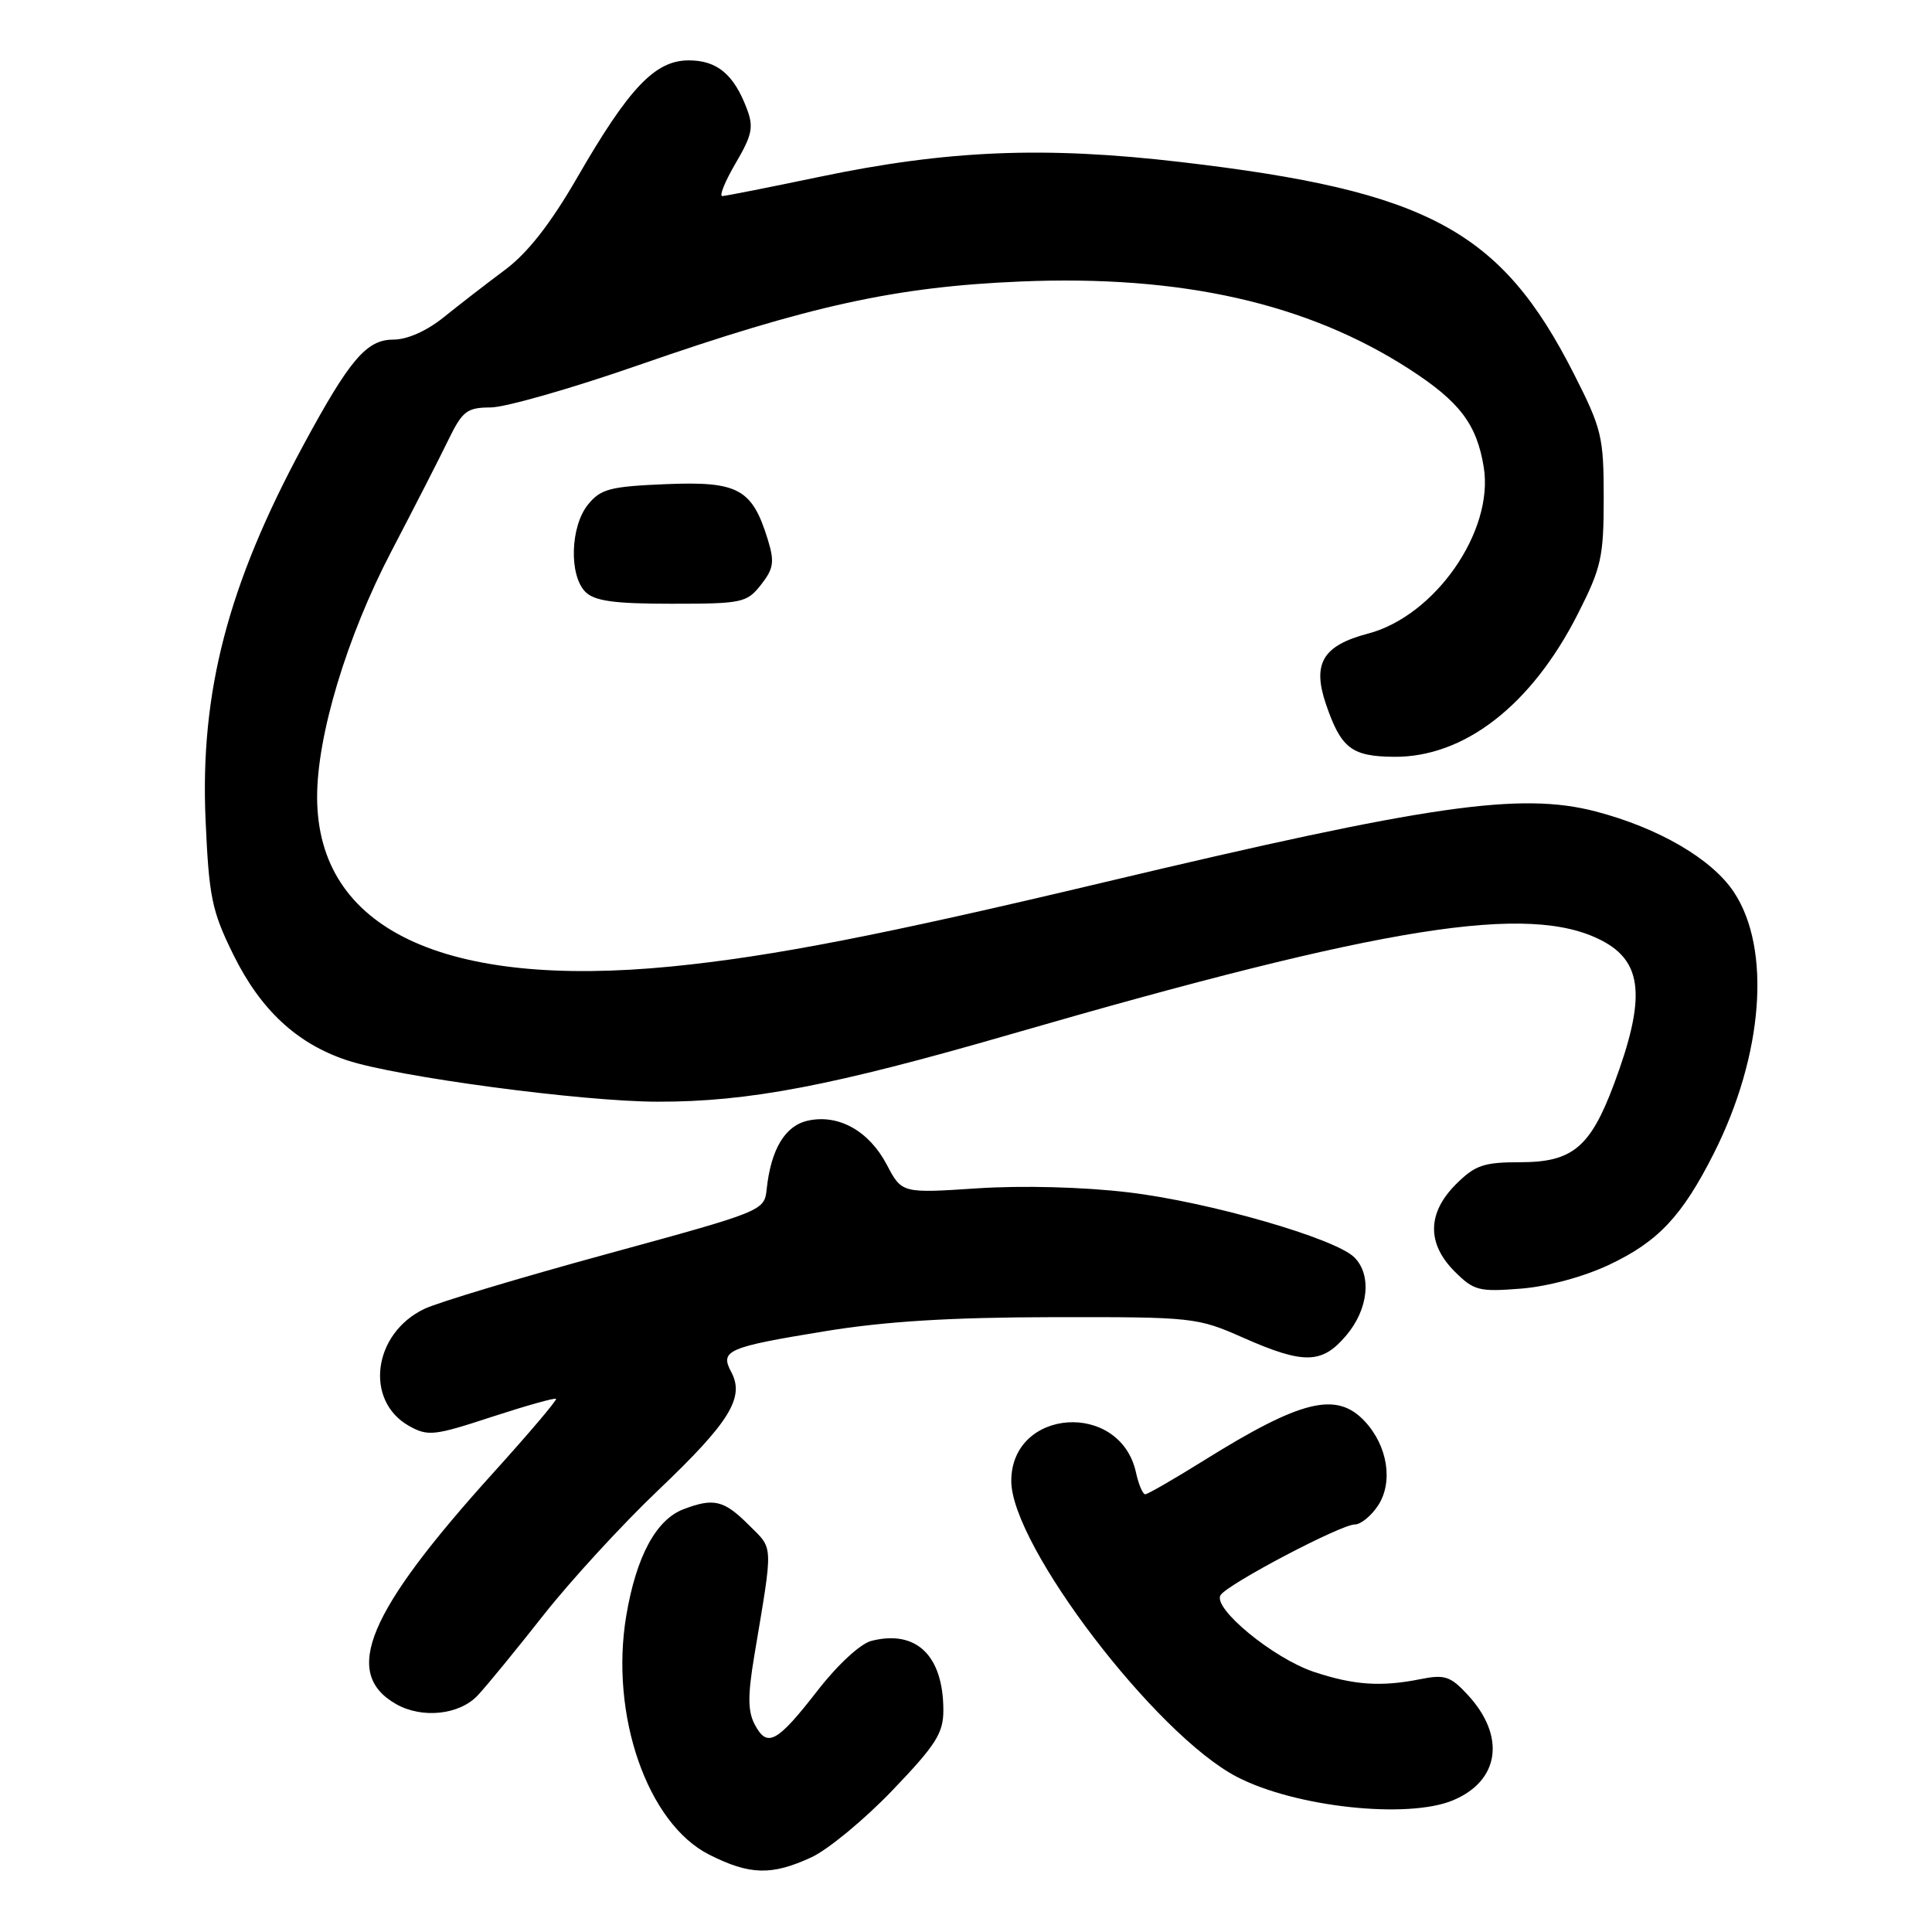 <?xml version="1.0" encoding="UTF-8" standalone="no"?>
<!DOCTYPE svg PUBLIC "-//W3C//DTD SVG 1.1//EN" "http://www.w3.org/Graphics/SVG/1.1/DTD/svg11.dtd" >
<svg xmlns="http://www.w3.org/2000/svg" xmlns:xlink="http://www.w3.org/1999/xlink" version="1.1" viewBox="0 0 256 256">
 <g >
 <path fill="currentColor"
d=" M 107.50 246.11 C 109.70 245.10 114.54 241.10 118.25 237.23 C 123.99 231.24 125.00 229.67 125.00 226.64 C 125.00 219.38 121.43 215.92 115.48 217.42 C 114.03 217.78 111.01 220.56 108.37 223.96 C 102.97 230.91 101.67 231.63 100.03 228.55 C 99.08 226.78 99.06 224.72 99.95 219.38 C 102.48 204.25 102.53 205.37 99.20 202.05 C 95.93 198.78 94.57 198.45 90.57 199.98 C 86.94 201.35 84.31 206.24 82.99 214.05 C 80.77 227.19 85.77 241.61 93.97 245.75 C 99.34 248.46 102.23 248.54 107.50 246.11 Z  M 192.53 238.55 C 198.73 235.96 199.55 230.04 194.46 224.55 C 192.19 222.10 191.42 221.85 188.19 222.50 C 182.99 223.54 179.39 223.29 174.09 221.53 C 168.71 219.73 160.60 213.06 161.74 211.35 C 162.73 209.86 177.67 202.00 179.52 202.00 C 180.31 202.00 181.69 200.87 182.60 199.49 C 184.64 196.38 183.87 191.55 180.81 188.30 C 177.09 184.34 172.40 185.49 159.57 193.49 C 155.59 195.97 152.07 198.00 151.75 198.00 C 151.42 198.00 150.87 196.70 150.52 195.10 C 148.43 185.58 134.00 186.57 134.00 196.24 C 134.00 204.78 153.16 229.90 163.93 235.46 C 171.65 239.46 186.52 241.06 192.53 238.55 Z  M 63.30 224.65 C 64.51 223.36 68.42 218.58 72.00 214.03 C 75.58 209.48 82.44 202.00 87.26 197.42 C 96.68 188.45 98.70 185.18 96.90 181.81 C 95.36 178.94 96.35 178.51 109.40 176.38 C 117.28 175.09 126.02 174.55 139.50 174.53 C 158.09 174.50 158.64 174.56 164.72 177.25 C 172.78 180.81 175.19 180.76 178.41 176.92 C 181.33 173.46 181.79 168.93 179.46 166.61 C 176.93 164.08 160.19 159.26 149.50 157.99 C 143.56 157.28 135.44 157.07 129.50 157.46 C 119.50 158.12 119.50 158.12 117.50 154.32 C 115.15 149.85 111.11 147.60 107.06 148.49 C 104.03 149.15 102.16 152.26 101.59 157.56 C 101.28 160.45 101.19 160.48 80.39 166.17 C 68.90 169.31 58.03 172.57 56.24 173.43 C 49.42 176.67 48.25 185.60 54.21 188.95 C 56.70 190.34 57.54 190.25 65.14 187.75 C 69.68 186.27 73.52 185.19 73.68 185.35 C 73.84 185.51 70.13 189.88 65.44 195.07 C 48.67 213.61 45.26 221.70 52.50 225.81 C 55.94 227.76 60.88 227.23 63.30 224.65 Z  M 213.24 167.58 C 219.73 164.51 222.89 161.14 227.09 152.83 C 233.65 139.82 234.74 125.73 229.75 118.21 C 226.86 113.83 219.76 109.69 211.43 107.52 C 201.44 104.92 189.40 106.66 146.50 116.86 C 116.99 123.88 102.28 126.75 89.01 128.06 C 58.80 131.04 42.10 123.10 42.02 105.71 C 41.98 97.53 45.95 84.36 51.86 73.05 C 54.89 67.25 58.30 60.59 59.43 58.25 C 61.28 54.46 61.88 54.00 65.00 53.99 C 66.92 53.99 75.70 51.48 84.50 48.42 C 107.31 40.49 118.72 37.99 135.24 37.30 C 156.52 36.41 173.22 40.17 186.76 48.92 C 193.44 53.24 195.69 56.22 196.61 61.94 C 197.96 70.40 190.15 81.61 181.29 83.95 C 175.28 85.53 173.86 87.90 175.69 93.29 C 177.69 99.14 179.07 100.22 184.65 100.28 C 193.99 100.39 202.92 93.47 209.06 81.37 C 212.19 75.21 212.50 73.83 212.50 65.96 C 212.50 57.88 212.24 56.81 208.56 49.56 C 198.90 30.52 189.25 25.31 156.54 21.48 C 138.40 19.35 125.56 19.88 108.50 23.45 C 101.90 24.83 96.14 25.97 95.71 25.98 C 95.27 25.99 96.07 24.03 97.48 21.62 C 99.67 17.88 99.89 16.83 98.95 14.38 C 97.23 9.84 95.01 8.00 91.26 8.00 C 86.81 8.00 83.37 11.60 76.50 23.50 C 72.93 29.68 69.92 33.52 66.90 35.77 C 64.48 37.57 60.84 40.39 58.82 42.02 C 56.55 43.85 53.97 45.00 52.12 45.00 C 48.57 45.00 46.34 47.62 40.19 59.00 C 30.20 77.49 26.49 91.72 27.24 108.66 C 27.69 118.86 28.06 120.69 30.91 126.48 C 34.52 133.81 39.34 138.29 45.97 140.49 C 52.59 142.69 77.14 145.97 87.12 145.98 C 99.18 146.01 110.31 143.88 134.00 137.02 C 183.66 122.65 202.61 119.64 212.21 124.61 C 217.71 127.45 218.12 132.25 213.85 143.68 C 210.73 152.02 208.35 154.00 201.47 154.00 C 196.59 154.00 195.46 154.39 192.92 156.92 C 189.11 160.73 189.05 164.78 192.75 168.48 C 195.29 171.02 195.97 171.19 201.53 170.75 C 205.13 170.46 209.85 169.18 213.24 167.58 Z  M 100.83 77.49 C 102.51 75.35 102.65 74.46 101.74 71.50 C 99.67 64.77 97.82 63.76 88.28 64.15 C 80.82 64.46 79.60 64.78 77.91 66.86 C 75.57 69.76 75.38 76.23 77.57 78.43 C 78.79 79.64 81.37 80.00 89.00 80.00 C 98.33 80.00 98.96 79.87 100.83 77.49 Z "/>
</g>
</svg>